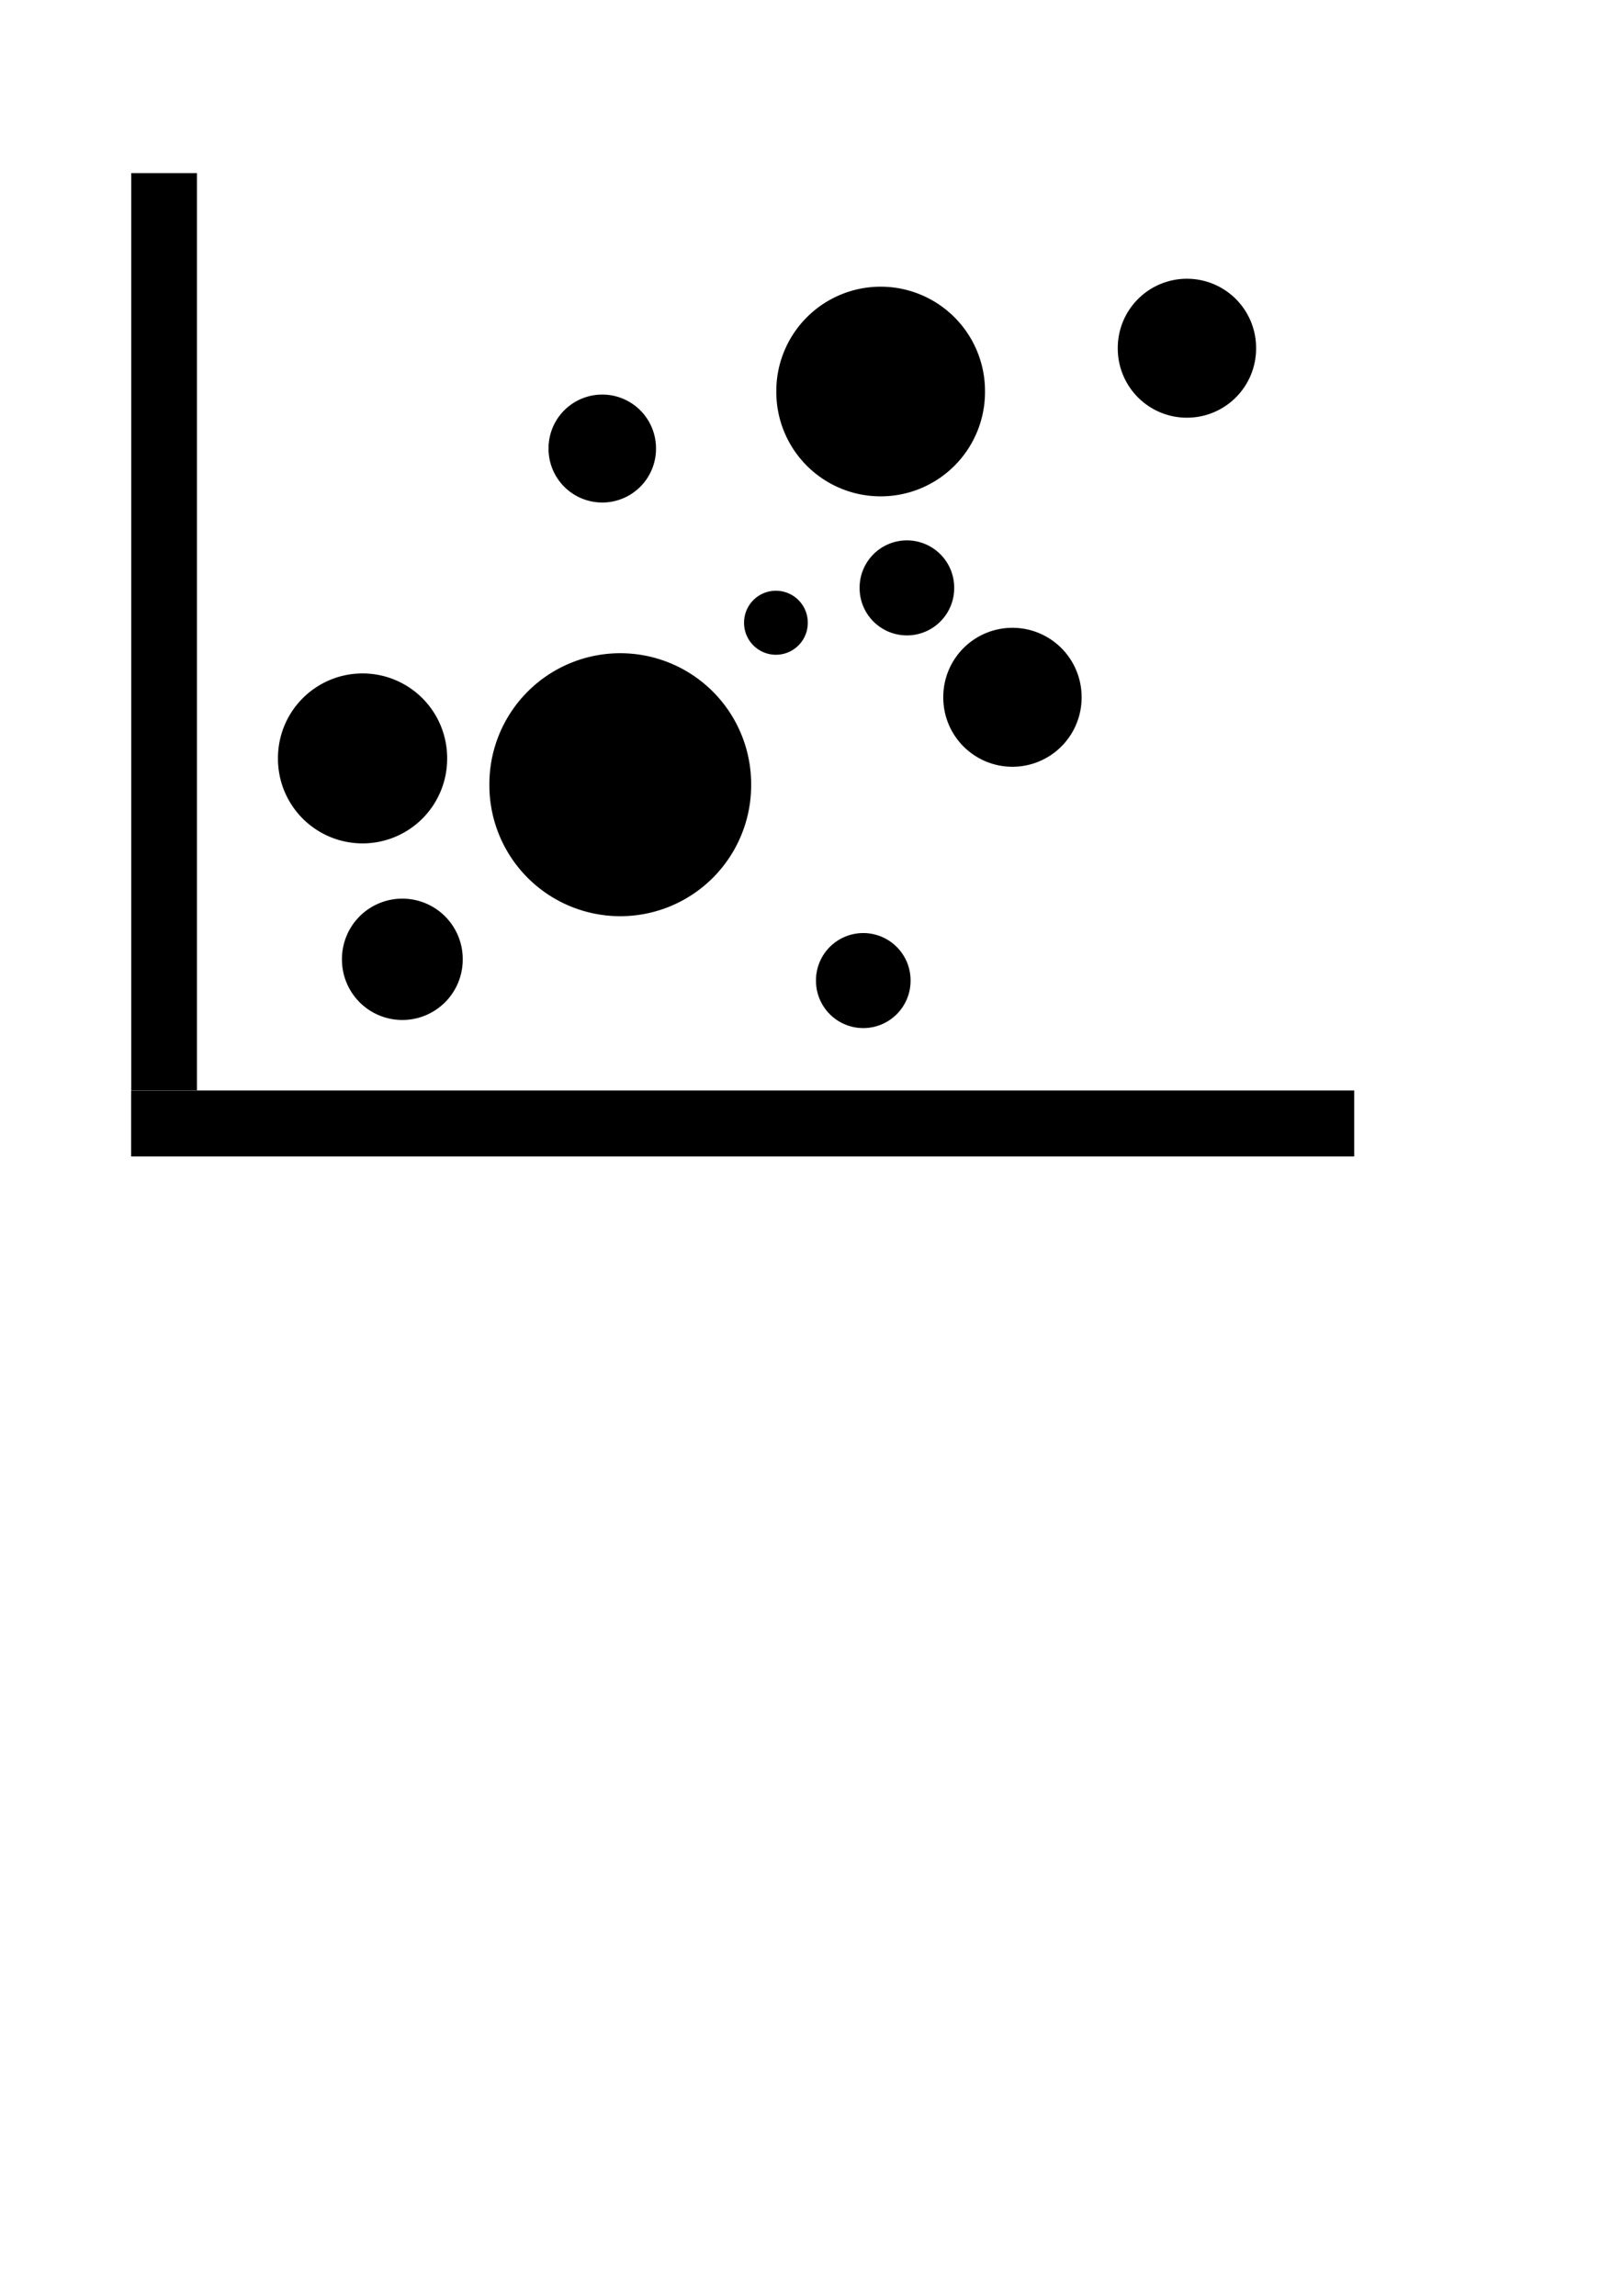 <?xml version="1.0" encoding="UTF-8" standalone="no"?>
<!-- Created with Inkscape (http://www.inkscape.org/) -->

<svg
   xmlns:dc="http://purl.org/dc/elements/1.1/"
   xmlns:cc="http://creativecommons.org/ns#"
   xmlns:rdf="http://www.w3.org/1999/02/22-rdf-syntax-ns#"
   xmlns:svg="http://www.w3.org/2000/svg"
   xmlns="http://www.w3.org/2000/svg"
   xmlns:sodipodi="http://sodipodi.sourceforge.net/DTD/sodipodi-0.dtd"
   xmlns:inkscape="http://www.inkscape.org/namespaces/inkscape"
   width="744.094"
   height="1052.362"
   id="svg2"
   version="1.1"
   inkscape:version="0.48.3.1 r9886"
   sodipodi:docname="graph-icons.svg">
  <defs
     id="defs4" />
  <sodipodi:namedview
     id="base"
     pagecolor="#ffffff"
     bordercolor="#666666"
     borderopacity="1.0"
     inkscape:pageopacity="0.0"
     inkscape:pageshadow="2"
     inkscape:zoom="0.7"
     inkscape:cx="452.83001"
     inkscape:cy="640.75289"
     inkscape:document-units="px"
     inkscape:current-layer="layer4"
     showgrid="false"
     inkscape:snap-to-guides="false"
     inkscape:snap-midpoints="true"
     inkscape:snap-page="true"
     inkscape:snap-grids="true"
     inkscape:window-width="1920"
     inkscape:window-height="1004"
     inkscape:window-x="0"
     inkscape:window-y="24"
     inkscape:window-maximized="1" />
  <g
     inkscape:groupmode="layer"
     id="layer2"
     inkscape:label="background"
     style="display:none">
    <rect
       style="fill:#b3b3b3;fill-opacity:1"
       id="rect3909"
       width="561.429"
       height="451.429"
       x="60"
       y="79.648" />
  </g>
  <g
     inkscape:label="bars sorted"
     inkscape:groupmode="layer"
     id="layer1"
     style="display:none">
    <rect
       style="fill:#000000;fill-opacity:1"
       id="rect3755"
       width="81.429"
       height="154.377"
       x="-483.184"
       y="-500.343"
       transform="scale(-1,-1)"
       inkscape:export-filename="/home/kjetil/prosjekter/beertistics/beertistics/static/img/bars-sorted.png"
       inkscape:export-xdpi="32.022545"
       inkscape:export-ydpi="32.022545" />
    <rect
       style="fill:#000000;fill-opacity:1"
       id="rect3755-6"
       width="81.429"
       height="205.895"
       x="-381.756"
       y="-500.343"
       transform="scale(-1,-1)"
       inkscape:export-filename="/home/kjetil/prosjekter/beertistics/beertistics/static/img/bars-sorted.png"
       inkscape:export-xdpi="32.022545"
       inkscape:export-ydpi="32.022545" />
    <rect
       style="fill:#000000;fill-opacity:1"
       id="rect3755-6-1"
       width="81.429"
       height="244.281"
       x="-280.327"
       y="-500.343"
       transform="scale(-1,-1)"
       inkscape:export-filename="/home/kjetil/prosjekter/beertistics/beertistics/static/img/bars-sorted.png"
       inkscape:export-xdpi="32.022545"
       inkscape:export-ydpi="32.022545" />
    <rect
       style="fill:#000000;fill-opacity:1"
       id="rect3755-6-1-2"
       width="81.429"
       height="301.86"
       x="-178.898"
       y="-500.343"
       transform="scale(-1,-1)"
       inkscape:export-filename="/home/kjetil/prosjekter/beertistics/beertistics/static/img/bars-sorted.png"
       inkscape:export-xdpi="32.022545"
       inkscape:export-ydpi="32.022545" />
    <rect
       style="fill:#000000;fill-opacity:1;fill-rule:evenodd;stroke:#000000;stroke-width:0.968px;stroke-linecap:butt;stroke-linejoin:miter;stroke-opacity:1"
       id="rect2985"
       width="559.786"
       height="29.286"
       x="60.594"
       y="500.343"
       inkscape:export-filename="/home/kjetil/prosjekter/beertistics/beertistics/static/img/bars-sorted.png"
       inkscape:export-xdpi="32.022545"
       inkscape:export-ydpi="32.022545" />
    <rect
       transform="scale(-1,-1)"
       y="-500.343"
       x="-583.184"
       height="90.092"
       width="81.429"
       id="rect3911"
       style="fill:#000000;fill-opacity:1"
       inkscape:export-filename="/home/kjetil/prosjekter/beertistics/beertistics/static/img/bars-sorted.png"
       inkscape:export-xdpi="32.022545"
       inkscape:export-ydpi="32.022545" />
  </g>
  <g
     style="display:none"
     id="g4056"
     inkscape:groupmode="layer"
     inkscape:label="bars uneven">
    <rect
       transform="scale(-1,-1)"
       y="-500.343"
       x="-483.184"
       height="154.377"
       width="81.429"
       id="rect4058"
       style="fill:#000000;fill-opacity:1"
       inkscape:export-filename="/home/kjetil/prosjekter/beertistics/beertistics/static/img/bars-uneven.png"
       inkscape:export-xdpi="32.260365"
       inkscape:export-ydpi="32.260365" />
    <rect
       transform="scale(-1,-1)"
       y="-500.343"
       x="-381.756"
       height="347.324"
       width="81.429"
       id="rect4060"
       style="fill:#000000;fill-opacity:1"
       inkscape:export-filename="/home/kjetil/prosjekter/beertistics/beertistics/static/img/bars-uneven.png"
       inkscape:export-xdpi="32.260365"
       inkscape:export-ydpi="32.260365" />
    <rect
       transform="scale(-1,-1)"
       y="-500.343"
       x="-280.327"
       height="244.281"
       width="81.429"
       id="rect4062"
       style="fill:#000000;fill-opacity:1"
       inkscape:export-filename="/home/kjetil/prosjekter/beertistics/beertistics/static/img/bars-uneven.png"
       inkscape:export-xdpi="32.260365"
       inkscape:export-ydpi="32.260365" />
    <rect
       transform="scale(-1,-1)"
       y="-500.343"
       x="-178.898"
       height="159.003"
       width="81.429"
       id="rect4064"
       style="fill:#000000;fill-opacity:1"
       inkscape:export-filename="/home/kjetil/prosjekter/beertistics/beertistics/static/img/bars-uneven.png"
       inkscape:export-xdpi="32.260365"
       inkscape:export-ydpi="32.260365" />
    <rect
       y="500.343"
       x="60.594"
       height="29.286"
       width="559.786"
       id="rect4066"
       style="fill:#000000;fill-opacity:1;fill-rule:evenodd;stroke:#000000;stroke-width:0.968px;stroke-linecap:butt;stroke-linejoin:miter;stroke-opacity:1"
       inkscape:export-filename="/home/kjetil/prosjekter/beertistics/beertistics/static/img/bars-uneven.png"
       inkscape:export-xdpi="32.260365"
       inkscape:export-ydpi="32.260365" />
    <rect
       style="fill:#000000;fill-opacity:1"
       id="rect4068"
       width="81.429"
       height="225.806"
       x="-583.184"
       y="-500.343"
       transform="scale(-1,-1)"
       inkscape:export-filename="/home/kjetil/prosjekter/beertistics/beertistics/static/img/bars-uneven.png"
       inkscape:export-xdpi="32.260365"
       inkscape:export-ydpi="32.260365" />
  </g>
  <g
     style="display:none"
     id="g3996"
     inkscape:groupmode="layer"
     inkscape:label="bars distribution">
    <rect
       transform="scale(-1,-1)"
       y="-500.343"
       x="-483.184"
       height="238.449"
       width="81.429"
       id="rect3998"
       style="fill:#000000;fill-opacity:1"
       inkscape:export-filename="/home/kjetil/prosjekter/beertistics/beertistics/static/img/bars-distribution.png"
       inkscape:export-xdpi="32.099865"
       inkscape:export-ydpi="32.099865" />
    <rect
       transform="scale(-1,-1)"
       y="-500.343"
       x="-381.756"
       height="318.022"
       width="81.429"
       id="rect4000"
       style="fill:#000000;fill-opacity:1"
       inkscape:export-filename="/home/kjetil/prosjekter/beertistics/beertistics/static/img/bars-distribution.png"
       inkscape:export-xdpi="32.099865"
       inkscape:export-ydpi="32.099865" />
    <rect
       transform="scale(-1,-1)"
       y="-500.343"
       x="-280.327"
       height="218.165"
       width="81.429"
       id="rect4002"
       style="fill:#000000;fill-opacity:1"
       inkscape:export-filename="/home/kjetil/prosjekter/beertistics/beertistics/static/img/bars-distribution.png"
       inkscape:export-xdpi="32.099865"
       inkscape:export-ydpi="32.099865" />
    <rect
       transform="scale(-1,-1)"
       y="-500.343"
       x="-178.898"
       height="119.669"
       width="81.429"
       id="rect4004"
       style="fill:#000000;fill-opacity:1"
       inkscape:export-filename="/home/kjetil/prosjekter/beertistics/beertistics/static/img/bars-distribution.png"
       inkscape:export-xdpi="32.099865"
       inkscape:export-ydpi="32.099865" />
    <rect
       y="500.343"
       x="60.594"
       height="29.286"
       width="559.786"
       id="rect4006"
       style="fill:#000000;fill-opacity:1;fill-rule:evenodd;stroke:#000000;stroke-width:0.968px;stroke-linecap:butt;stroke-linejoin:miter;stroke-opacity:1"
       inkscape:export-filename="/home/kjetil/prosjekter/beertistics/beertistics/static/img/bars-distribution.png"
       inkscape:export-xdpi="32.099865"
       inkscape:export-ydpi="32.099865" />
    <rect
       style="fill:#000000;fill-opacity:1"
       id="rect4008"
       width="81.429"
       height="139.154"
       x="-583.184"
       y="-500.343"
       transform="scale(-1,-1)"
       inkscape:export-filename="/home/kjetil/prosjekter/beertistics/beertistics/static/img/bars-distribution.png"
       inkscape:export-xdpi="32.099865"
       inkscape:export-ydpi="32.099865" />
  </g>
  <g
     inkscape:groupmode="layer"
     id="layer4"
     inkscape:label="bars horzontal"
     style="display:none">
    <rect
       transform="matrix(0,-1,1,0,0,0)"
       y="88.393"
       x="-170.343"
       height="524.717"
       width="57.663"
       id="rect3919"
       style="fill:#000000;fill-opacity:1;display:inline"
       inkscape:export-filename="/home/kjetil/prosjekter/beertistics/beertistics/static/img/bars-horizontal.png"
       inkscape:export-xdpi="32.466244"
       inkscape:export-ydpi="32.466244" />
    <rect
       y="-88.393"
       x="79.762"
       height="29.286"
       width="449.676"
       id="rect3921"
       style="fill:#000000;fill-opacity:1;fill-rule:evenodd;stroke:#000000;stroke-width:0.868px;stroke-linecap:butt;stroke-linejoin:miter;stroke-opacity:1;display:inline"
       transform="matrix(0,1,-1,0,0,0)"
       inkscape:export-filename="/home/kjetil/prosjekter/beertistics/beertistics/static/img/bars-horizontal.png"
       inkscape:export-xdpi="32.466244"
       inkscape:export-ydpi="32.466244" />
    <rect
       style="fill:#000000;fill-opacity:1;display:inline"
       id="rect3988"
       width="57.663"
       height="382.285"
       x="-250.343"
       y="88.393"
       transform="matrix(0,-1,1,0,0,0)"
       inkscape:export-filename="/home/kjetil/prosjekter/beertistics/beertistics/static/img/bars-horizontal.png"
       inkscape:export-xdpi="32.466244"
       inkscape:export-ydpi="32.466244" />
    <rect
       transform="matrix(0,-1,1,0,0,0)"
       y="88.393"
       x="-330.343"
       height="187.326"
       width="57.663"
       id="rect3990"
       style="fill:#000000;fill-opacity:1;display:inline"
       inkscape:export-filename="/home/kjetil/prosjekter/beertistics/beertistics/static/img/bars-horizontal.png"
       inkscape:export-xdpi="32.466244"
       inkscape:export-ydpi="32.466244" />
    <rect
       style="fill:#000000;fill-opacity:1;display:inline"
       id="rect3992"
       width="57.663"
       height="112.575"
       x="-410.343"
       y="88.393"
       transform="matrix(0,-1,1,0,0,0)"
       inkscape:export-filename="/home/kjetil/prosjekter/beertistics/beertistics/static/img/bars-horizontal.png"
       inkscape:export-xdpi="32.466244"
       inkscape:export-ydpi="32.466244" />
    <rect
       transform="matrix(0,-1,1,0,0,0)"
       y="88.393"
       x="-490.343"
       height="77.219"
       width="57.663"
       id="rect3994"
       style="fill:#000000;fill-opacity:1;display:inline"
       inkscape:export-filename="/home/kjetil/prosjekter/beertistics/beertistics/static/img/bars-horizontal.png"
       inkscape:export-xdpi="32.466244"
       inkscape:export-ydpi="32.466244" />
  </g>
  <g
     inkscape:label="scatter plot"
     inkscape:groupmode="layer"
     id="g4010"
     style="display:inline">
    <rect
       style="fill:#000000;fill-opacity:1;fill-rule:evenodd;stroke:#000000;stroke-width:0.968px;stroke-linecap:butt;stroke-linejoin:miter;stroke-opacity:1"
       id="rect4020"
       width="559.786"
       height="29.286"
       x="60.594"
       y="500.343"
       inkscape:export-filename="/home/kjetil/prosjekter/beertistics/beertistics/static/img/scatter-plot.png"
       inkscape:export-xdpi="32.099865"
       inkscape:export-ydpi="32.099865" />
    <rect
       y="60.594"
       x="-499.375"
       height="29.286"
       width="419.607"
       id="rect4024"
       style="fill:#000000;fill-opacity:1;fill-rule:evenodd;stroke:#000000;stroke-width:0.838px;stroke-linecap:butt;stroke-linejoin:miter;stroke-opacity:1"
       transform="matrix(0,-1,1,0,0,0)"
       inkscape:export-filename="/home/kjetil/prosjekter/beertistics/beertistics/static/img/scatter-plot.png"
       inkscape:export-xdpi="32.099865"
       inkscape:export-ydpi="32.099865" />
    <path
       sodipodi:type="arc"
       style="fill:#000000;fill-opacity:1"
       id="path4028"
       sodipodi:cx="744.09448"
       sodipodi:cy="279.59549"
       sodipodi:rx="50.895573"
       sodipodi:ry="50.895573"
       d="m 794.99,279.595 a 50.896,50.896 0 1 1 -101.791,0 50.896,50.896 0 1 1 101.791,0 z"
       transform="matrix(0.544,0,0,0.544,-220.326,287.634)"
       inkscape:export-filename="/home/kjetil/prosjekter/beertistics/beertistics/static/img/scatter-plot.png"
       inkscape:export-xdpi="32.099865"
       inkscape:export-ydpi="32.099865" />
    <path
       transform="matrix(1.179,0,0,1.179,-592.916,30.056)"
       d="m 794.99,279.595 a 50.896,50.896 0 1 1 -101.791,0 50.896,50.896 0 1 1 101.791,0 z"
       sodipodi:ry="50.895573"
       sodipodi:rx="50.895573"
       sodipodi:cy="279.59549"
       sodipodi:cx="744.09448"
       id="path4030"
       style="fill:#000000;fill-opacity:1"
       sodipodi:type="arc"
       inkscape:export-filename="/home/kjetil/prosjekter/beertistics/beertistics/static/img/scatter-plot.png"
       inkscape:export-xdpi="32.099865"
       inkscape:export-ydpi="32.099865" />
    <path
       sodipodi:type="arc"
       style="fill:#000000;fill-opacity:1"
       id="path4032"
       sodipodi:cx="744.09448"
       sodipodi:cy="279.59549"
       sodipodi:rx="50.895573"
       sodipodi:ry="50.895573"
       d="m 794.99,279.595 a 50.896,50.896 0 1 1 -101.791,0 50.896,50.896 0 1 1 101.791,0 z"
       transform="matrix(0.762,0,0,0.762,-400.779,134.591)"
       inkscape:export-filename="/home/kjetil/prosjekter/beertistics/beertistics/static/img/scatter-plot.png"
       inkscape:export-xdpi="32.099865"
       inkscape:export-ydpi="32.099865" />
    <path
       transform="matrix(0.623,0,0,0.623,80.601,-14.564)"
       d="m 794.99,279.595 a 50.896,50.896 0 1 1 -101.791,0 50.896,50.896 0 1 1 101.791,0 z"
       sodipodi:ry="50.895573"
       sodipodi:rx="50.895573"
       sodipodi:cy="279.59549"
       sodipodi:cx="744.09448"
       id="path4034"
       style="fill:#000000;fill-opacity:1"
       sodipodi:type="arc"
       inkscape:export-filename="/home/kjetil/prosjekter/beertistics/beertistics/static/img/scatter-plot.png"
       inkscape:export-xdpi="32.099865"
       inkscape:export-ydpi="32.099865" />
    <path
       sodipodi:type="arc"
       style="fill:#000000;fill-opacity:1"
       id="path4036"
       sodipodi:cx="744.09448"
       sodipodi:cy="279.59549"
       sodipodi:rx="50.895573"
       sodipodi:ry="50.895573"
       d="m 794.99,279.595 a 50.896,50.896 0 1 1 -101.791,0 50.896,50.896 0 1 1 101.791,0 z"
       transform="matrix(0.94,0,0,0.94,-295.695,-83.352)"
       inkscape:export-filename="/home/kjetil/prosjekter/beertistics/beertistics/static/img/scatter-plot.png"
       inkscape:export-xdpi="32.099865"
       inkscape:export-ydpi="32.099865" />
    <path
       transform="matrix(0.484,0,0,0.484,-84.02,70.281)"
       d="m 794.99,279.595 a 50.896,50.896 0 1 1 -101.791,0 50.896,50.896 0 1 1 101.791,0 z"
       sodipodi:ry="50.895573"
       sodipodi:rx="50.895573"
       sodipodi:cy="279.59549"
       sodipodi:cx="744.09448"
       id="path4038"
       style="fill:#000000;fill-opacity:1"
       sodipodi:type="arc"
       inkscape:export-filename="/home/kjetil/prosjekter/beertistics/beertistics/static/img/scatter-plot.png"
       inkscape:export-xdpi="32.099865"
       inkscape:export-ydpi="32.099865" />
    <path
       sodipodi:type="arc"
       style="fill:#000000;fill-opacity:1"
       id="path4040"
       sodipodi:cx="744.09448"
       sodipodi:cy="279.59549"
       sodipodi:rx="50.895573"
       sodipodi:ry="50.895573"
       d="m 794.99,279.595 a 50.896,50.896 0 1 1 -101.791,0 50.896,50.896 0 1 1 101.791,0 z"
       transform="matrix(0.623,0,0,0.623,0.601,145.436)"
       inkscape:export-filename="/home/kjetil/prosjekter/beertistics/beertistics/static/img/scatter-plot.png"
       inkscape:export-xdpi="32.099865"
       inkscape:export-ydpi="32.099865" />
    <path
       inkscape:export-ydpi="32.099865"
       inkscape:export-xdpi="32.099865"
       inkscape:export-filename="/home/kjetil/prosjekter/beertistics/beertistics/static/img/scatter-plot.png"
       sodipodi:type="arc"
       style="fill:#000000;fill-opacity:1"
       id="path4138"
       sodipodi:cx="744.09448"
       sodipodi:cy="279.59549"
       sodipodi:rx="50.895573"
       sodipodi:ry="50.895573"
       d="m 794.99,279.595 a 50.896,50.896 0 1 1 -101.791,0 50.896,50.896 0 1 1 101.791,0 z"
       transform="matrix(0.287,0,0,0.287,142.18,205.217)" />
    <path
       inkscape:export-ydpi="32.099865"
       inkscape:export-xdpi="32.099865"
       inkscape:export-filename="/home/kjetil/prosjekter/beertistics/beertistics/static/img/scatter-plot.png"
       transform="matrix(0.426,0,0,0.426,98.801,150.372)"
       d="m 794.99,279.595 a 50.896,50.896 0 1 1 -101.791,0 50.896,50.896 0 1 1 101.791,0 z"
       sodipodi:ry="50.895573"
       sodipodi:rx="50.895573"
       sodipodi:cy="279.59549"
       sodipodi:cx="744.09448"
       id="path4140"
       style="fill:#000000;fill-opacity:1"
       sodipodi:type="arc" />
    <path
       sodipodi:type="arc"
       style="fill:#000000;fill-opacity:1"
       id="path4142"
       sodipodi:cx="744.09448"
       sodipodi:cy="279.59549"
       sodipodi:rx="50.895573"
       sodipodi:ry="50.895573"
       d="m 794.99,279.595 a 50.896,50.896 0 1 1 -101.791,0 50.896,50.896 0 1 1 101.791,0 z"
       transform="matrix(0.426,0,0,0.426,78.801,330.372)"
       inkscape:export-filename="/home/kjetil/prosjekter/beertistics/beertistics/static/img/scatter-plot.png"
       inkscape:export-xdpi="32.099865"
       inkscape:export-ydpi="32.099865" />
  </g>
</svg>
